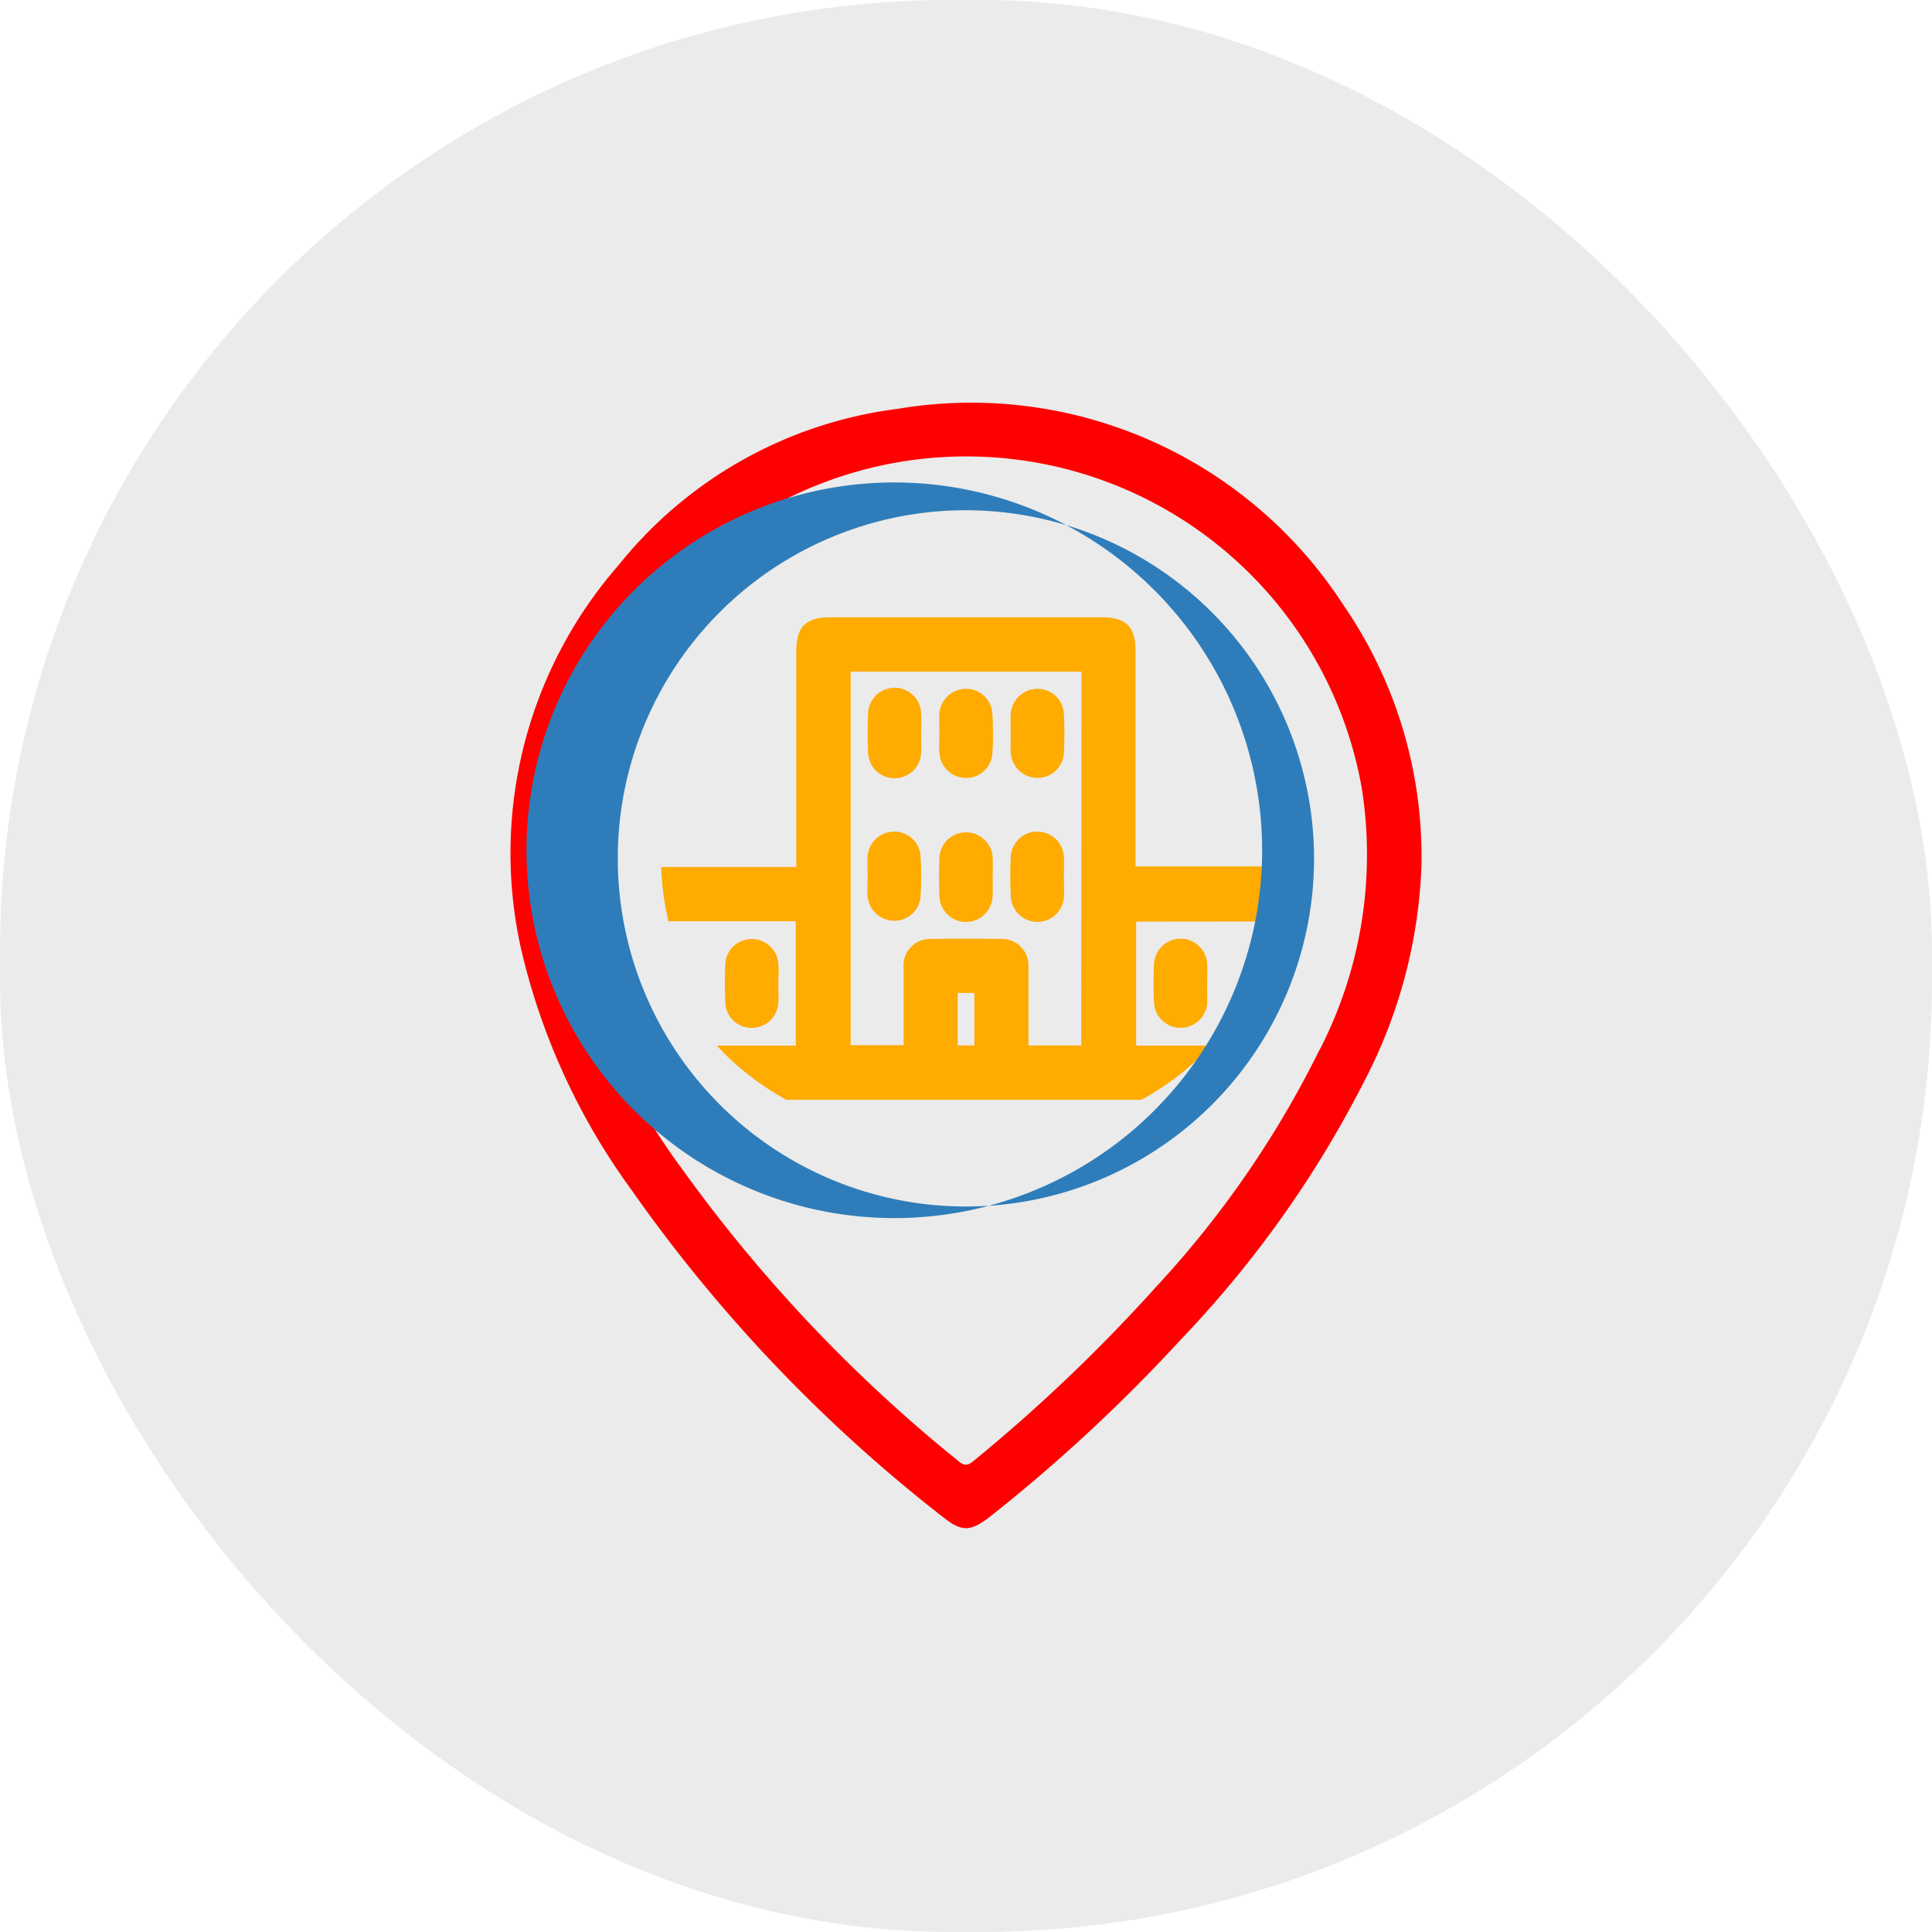 <svg xmlns="http://www.w3.org/2000/svg" width="24.934" height="24.934" viewBox="0 0 24.934 24.934">
  <g id="Group_116" data-name="Group 116" transform="translate(-531.374 -333.945)">
    <rect id="Rectangle_58" data-name="Rectangle 58" width="24.934" height="24.934" rx="12.284" transform="translate(531.374 333.945)" fill="#e8e8e8" opacity="0.85"/>
    <g id="Group_69" data-name="Group 69" transform="translate(-1090.946)">
      <path id="Path_641" data-name="Path 641" d="M1638.636,345.837l.094-.71h-1.755v-.152q0-1.317,0-2.635a.737.737,0,0,0-.008-.119c-.031-.218-.158-.308-.419-.309h-3.513c-.259,0-.388.082-.425.284a.832.832,0,0,0-.013.149v2.789h-1.744a3.5,3.5,0,0,0,.094.7h1.643v1.605c-.133,0-.886,0-1.02,0a3.521,3.521,0,0,0,.9.7h4.581a3.545,3.545,0,0,0,.9-.7l-.968,0v-1.6Zm-3.741,1.6h-.215v-.677h.215Zm1.38,0h-.682v-.224c0-.264,0-.528,0-.792a.341.341,0,0,0-.352-.358c-.3-.005-.6-.005-.907,0a.342.342,0,0,0-.352.371c0,.331,0,.661,0,1h-.684v-4.821h2.979Z" fill="#ffab00"/>
      <path id="Path_642" data-name="Path 642" d="M1639.656,341.751a5.72,5.72,0,0,0-5.747-2.53,5.5,5.5,0,0,0-3.607,2.019,5.651,5.651,0,0,0-1.251,4.978,8.55,8.55,0,0,0,1.414,3.077,19.65,19.65,0,0,0,4.025,4.229c.241.192.353.19.6,0a21.223,21.223,0,0,0,2.478-2.3,13.991,13.991,0,0,0,2.371-3.348,6.514,6.514,0,0,0,.725-2.729A5.719,5.719,0,0,0,1639.656,341.751Zm-.308,5.745a12.825,12.825,0,0,1-2.108,3.057,21.293,21.293,0,0,1-2.351,2.243c-.068.056-.113.078-.193.011a19.313,19.313,0,0,1-3.554-3.749,8.382,8.382,0,0,1-1.375-2.828c-.1-.4-.138-.811-.2-1.216l.039-.006a5.184,5.184,0,0,1,10.289-.89A5.5,5.5,0,0,1,1639.348,347.5Z" fill="#fe0000"/>
      <path id="Path_643" data-name="Path 643" d="M1634.79,340.53a4.493,4.493,0,1,0,4.489,4.5A4.5,4.5,0,0,0,1634.79,340.53Zm3.724,5.332a4.747,4.747,0,1,1,.005-.025h0Z" fill="#2e7dba"/>
      <path id="Path_644" data-name="Path 644" d="M1634.208,343.409c0,.086.007.173,0,.259a.343.343,0,0,1-.685-.007c-.008-.167-.008-.335,0-.5a.343.343,0,0,1,.686.006c.006.081,0,.163,0,.244Z" fill="#ffab00"/>
      <path id="Path_645" data-name="Path 645" d="M1635.127,343.676a.338.338,0,0,1-.339.309.345.345,0,0,1-.344-.319c-.007-.085,0-.172,0-.258s-.006-.173,0-.258a.345.345,0,0,1,.348-.315.338.338,0,0,1,.335.311A4.265,4.265,0,0,1,1635.127,343.676Z" fill="#ffab00"/>
      <path id="Path_646" data-name="Path 646" d="M1636.05,343.66a.341.341,0,0,1-.338.325.347.347,0,0,1-.348-.331c-.005-.081,0-.163,0-.244s-.005-.163,0-.244a.346.346,0,0,1,.347-.331.339.339,0,0,1,.339.323A4.717,4.717,0,0,1,1636.05,343.66Z" fill="#ffab00"/>
      <path id="Path_647" data-name="Path 647" d="M1634.2,345.52a.337.337,0,0,1-.338.308.346.346,0,0,1-.345-.319c-.007-.085,0-.172,0-.258s-.006-.173,0-.258a.345.345,0,0,1,.348-.315.337.337,0,0,1,.335.311A4.078,4.078,0,0,1,1634.2,345.52Z" fill="#ffab00"/>
      <path id="Path_648" data-name="Path 648" d="M1635.13,345.259c0,.081.005.163,0,.244a.343.343,0,0,1-.686-.005c-.007-.162-.007-.325,0-.488a.344.344,0,0,1,.687.005c.005.081,0,.162,0,.244Z" fill="#ffab00"/>
      <path id="Path_649" data-name="Path 649" d="M1636.051,345.5a.343.343,0,0,1-.686,0,4.99,4.99,0,0,1,0-.5.34.34,0,0,1,.341-.322.344.344,0,0,1,.344.319c.007.086,0,.172,0,.258S1636.057,345.418,1636.051,345.5Z" fill="#ffab00"/>
      <path id="Path_650" data-name="Path 650" d="M1632.365,346.634c0,.086.006.172,0,.258a.342.342,0,0,1-.344.318h-.028a.341.341,0,0,1-.313-.321c0-.053,0-.106-.005-.159v0c0-.113,0-.227.005-.341a.341.341,0,0,1,.337-.325.344.344,0,0,1,.349.329c.006.081,0,.162,0,.244Z" fill="#ffab00"/>
      <path id="Path_651" data-name="Path 651" d="M1637.9,346.881a.344.344,0,0,1-.343.329h-.006a.342.342,0,0,1-.337-.326,4.954,4.954,0,0,1,0-.5.343.343,0,0,1,.685,0c.007.086,0,.172,0,.259v.043h0C1637.9,346.748,1637.9,346.815,1637.9,346.881Z" fill="#ffab00"/>
    </g>
  </g>
</svg>
